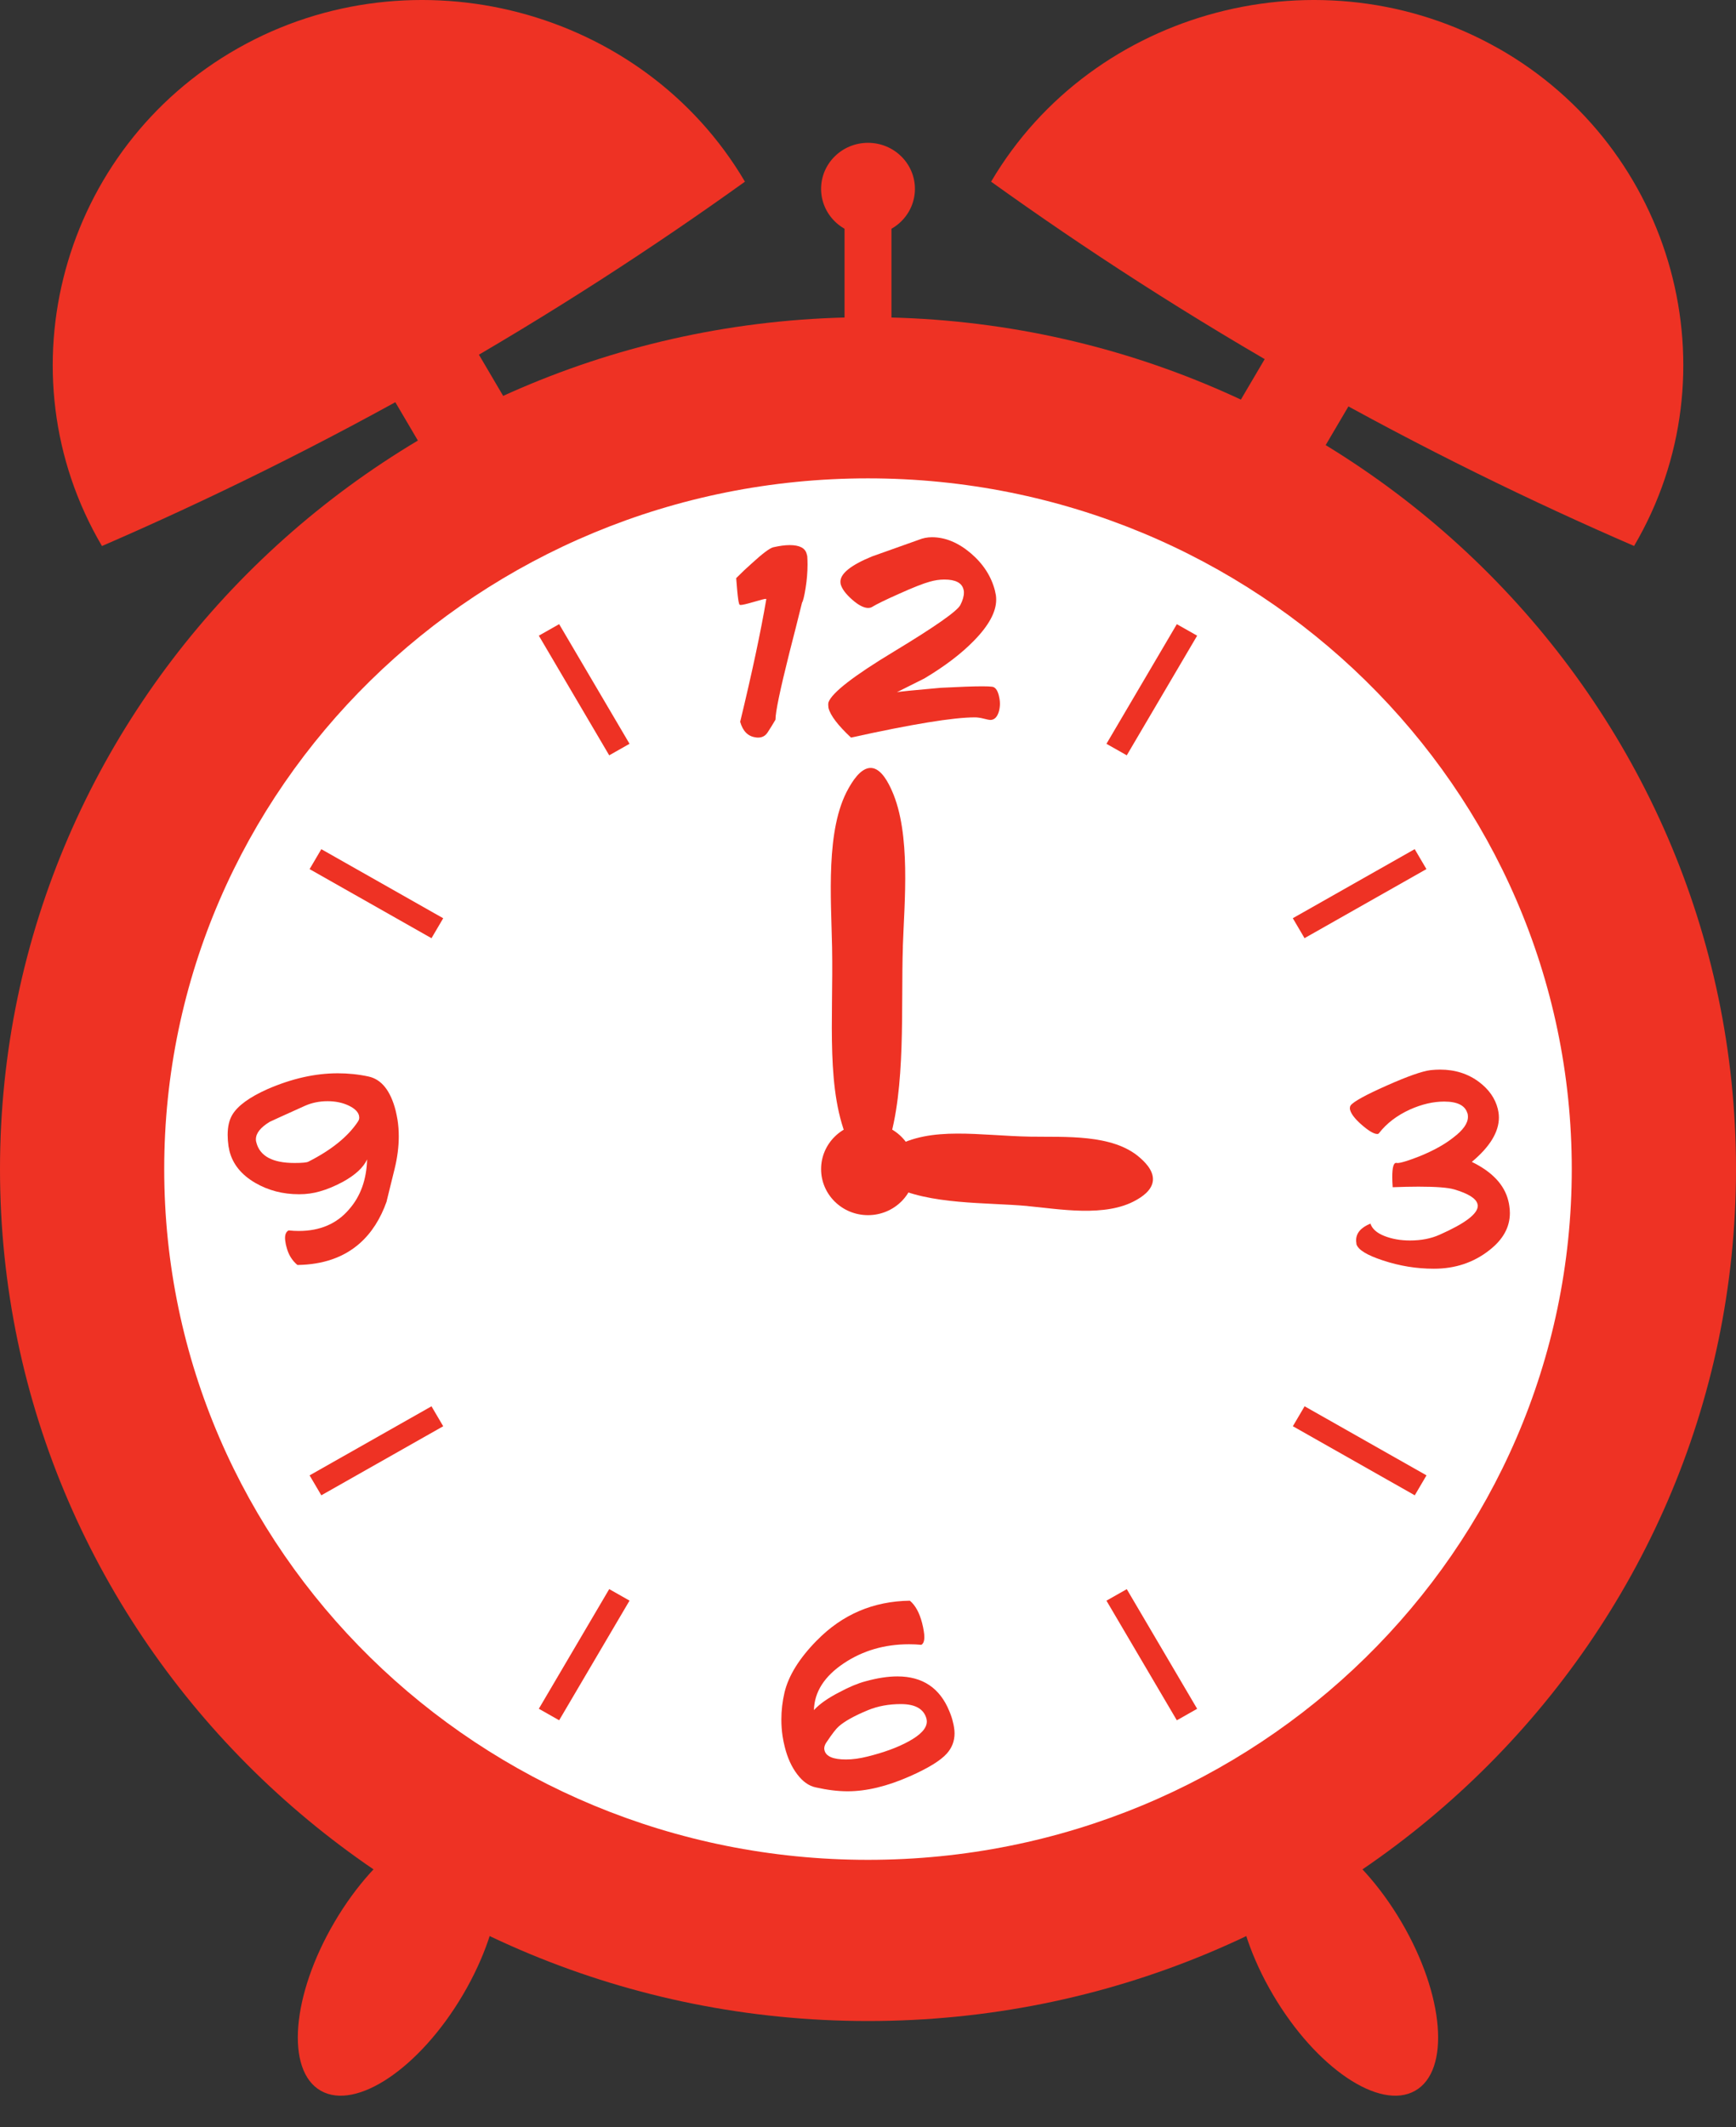 <svg width="98" height="120" viewBox="0 0 98 120" fill="none" xmlns="http://www.w3.org/2000/svg">
<rect x="0" y="0" width="98" height="120" fill="#333333" stroke="none"/>
<path d="M49 114.013C76.062 114.013 98 92.496 98 65.954C98 39.411 76.062 17.895 49 17.895C21.938 17.895 0 39.411 0 65.954C0 92.496 21.938 114.013 49 114.013Z" fill="#EE3224"/>
<path d="M48.999 104.92C70.941 104.92 88.729 87.474 88.729 65.953C88.729 44.432 70.941 26.986 48.999 26.986C27.057 26.986 9.27 44.432 9.27 65.953C9.27 87.474 27.057 104.92 48.999 104.92Z" fill="white"/>
<path d="M26.136 112.526C28.566 108.399 28.913 104.134 26.911 103C24.91 101.867 21.317 104.294 18.888 108.422C16.458 112.549 16.111 116.814 18.113 117.948C20.114 119.081 23.706 116.654 26.136 112.526Z" fill="#EE3224"/>
<path d="M50.324 10.675H47.676V21.066H50.324V10.675Z" fill="#EE3224"/>
<path d="M49 13.252C50.463 13.252 51.649 12.089 51.649 10.654C51.649 9.22 50.463 8.057 49 8.057C47.537 8.057 46.352 9.22 46.352 10.654C46.352 12.089 47.537 13.252 49 13.252Z" fill="#EE3224"/>
<path d="M13.426 2.726C3.47 8.363 0.008 21.038 5.756 30.803C11.638 28.257 18.045 25.142 24.765 21.321C31.254 17.632 37.012 13.865 42.053 10.249C36.303 0.484 23.382 -2.912 13.426 2.726Z" fill="#EE3224"/>
<path d="M25.407 17.242L20.684 19.916L25.981 28.915L30.704 26.241L25.407 17.242Z" fill="#EE3224"/>
<path d="M41.784 40.719C42.451 37.96 42.944 35.653 43.259 33.801C43.254 33.79 43.24 33.785 43.219 33.785C43.161 33.785 42.938 33.842 42.549 33.957C42.157 34.071 41.913 34.128 41.816 34.128C41.784 34.128 41.763 34.123 41.755 34.112C41.733 34.097 41.72 34.066 41.715 34.022C41.699 33.972 41.686 33.905 41.675 33.824C41.638 33.575 41.601 33.172 41.559 32.614C41.879 32.294 42.168 32.019 42.427 31.793C43.042 31.229 43.452 30.922 43.654 30.873C44.006 30.793 44.313 30.751 44.578 30.751C45.137 30.751 45.457 30.917 45.539 31.252C45.55 31.289 45.561 31.328 45.571 31.374C45.582 31.533 45.587 31.689 45.587 31.847C45.587 32.279 45.55 32.718 45.479 33.164C45.402 33.642 45.333 33.918 45.277 33.993C45.044 34.936 44.806 35.882 44.562 36.825C44.04 38.906 43.778 40.158 43.778 40.584V40.599C43.638 40.838 43.492 41.077 43.336 41.314C43.211 41.511 43.031 41.61 42.793 41.61C42.74 41.61 42.69 41.605 42.637 41.594C42.218 41.534 41.932 41.241 41.784 40.719Z" fill="#EE3224"/>
<path d="M49.019 34.297C48.764 34.297 48.46 34.141 48.102 33.824C47.745 33.51 47.53 33.221 47.458 32.956L47.45 32.902C47.445 32.876 47.443 32.847 47.443 32.819C47.443 32.351 48.041 31.876 49.236 31.387C50.115 31.073 50.992 30.761 51.866 30.452C52.099 30.356 52.348 30.307 52.61 30.307C53.36 30.307 54.093 30.608 54.806 31.213C55.505 31.811 55.958 32.512 56.165 33.315C56.175 33.375 56.188 33.44 56.204 33.505L56.22 33.58C56.231 33.66 56.236 33.743 56.236 33.832C56.236 34.518 55.82 35.287 54.986 36.139C54.276 36.869 53.341 37.583 52.176 38.277C51.659 38.536 51.14 38.794 50.624 39.053C50.706 39.022 51.535 38.939 53.108 38.801C54.162 38.747 54.946 38.718 55.46 38.718C55.714 38.718 55.897 38.726 56.011 38.742C56.18 38.763 56.305 38.923 56.384 39.23C56.4 39.295 56.413 39.36 56.424 39.42C56.44 39.516 56.448 39.609 56.448 39.7C56.448 39.843 56.429 39.983 56.392 40.126C56.3 40.451 56.135 40.615 55.902 40.615C55.849 40.615 55.73 40.591 55.537 40.542C55.346 40.493 55.177 40.469 55.034 40.469C53.823 40.469 51.492 40.849 48.041 41.61C47.307 40.924 46.881 40.368 46.77 39.942L46.762 39.867C46.757 39.825 46.754 39.789 46.754 39.752C46.754 39.703 46.759 39.656 46.77 39.615C46.971 39.072 48.2 38.121 50.457 36.76C52.774 35.359 54.027 34.484 54.212 34.133C54.348 33.868 54.414 33.637 54.414 33.432C54.414 33.39 54.414 33.354 54.406 33.318L54.39 33.25C54.297 32.879 53.937 32.694 53.312 32.694C53.036 32.694 52.761 32.736 52.483 32.816C52.115 32.917 51.535 33.146 50.745 33.502C49.991 33.837 49.479 34.086 49.217 34.248C49.159 34.279 49.095 34.294 49.024 34.294L49.019 34.297Z" fill="#EE3224"/>
<path d="M46.112 92.545C47.545 91.08 49.295 90.329 51.364 90.301C51.674 90.561 51.904 90.981 52.055 91.563C52.098 91.73 52.127 91.88 52.148 92.013C52.169 92.14 52.18 92.252 52.18 92.348C52.18 92.582 52.124 92.727 52.01 92.79C51.782 92.769 51.552 92.758 51.319 92.758C49.939 92.758 48.715 93.114 47.648 93.823C46.541 94.559 45.974 95.442 45.947 96.473C46.263 96.128 46.745 95.79 47.391 95.46C47.939 95.166 48.424 94.964 48.843 94.852C49.515 94.665 50.119 94.572 50.66 94.572C52.082 94.572 53.059 95.226 53.592 96.535C53.684 96.754 53.753 96.956 53.793 97.143C53.819 97.24 53.84 97.336 53.854 97.432C53.875 97.554 53.886 97.671 53.886 97.782C53.886 98.224 53.737 98.606 53.443 98.931C53.086 99.326 52.392 99.752 51.356 100.209C50.079 100.773 48.909 101.053 47.849 101.053C47.306 101.053 46.705 100.98 46.048 100.832C45.664 100.752 45.317 100.505 45.005 100.094C44.692 99.684 44.456 99.172 44.303 98.557C44.25 98.354 44.21 98.151 44.178 97.949C44.131 97.634 44.109 97.317 44.109 96.998C44.109 96.496 44.168 95.987 44.287 95.476C44.515 94.527 45.121 93.551 46.109 92.545H46.112ZM46.663 98.276C46.575 98.403 46.53 98.523 46.53 98.635C46.53 98.66 46.53 98.684 46.538 98.702L46.546 98.749C46.633 99.089 47.039 99.258 47.757 99.258C48.13 99.258 48.535 99.203 48.975 99.092C49.897 98.863 50.665 98.583 51.279 98.247C51.973 97.871 52.32 97.497 52.32 97.12C52.32 97.089 52.32 97.06 52.312 97.029L52.304 96.969C52.159 96.411 51.677 96.133 50.853 96.133C50.175 96.133 49.558 96.247 48.999 96.476C48.228 96.795 47.677 97.102 47.346 97.395C47.195 97.528 46.967 97.821 46.663 98.279V98.276Z" fill="#EE3224"/>
<path d="M80.939 71.573C79.967 71.573 79.011 71.417 78.076 71.108C77.159 70.809 76.659 70.5 76.571 70.18V70.133C76.561 70.079 76.555 70.024 76.555 69.972C76.555 69.562 76.826 69.248 77.363 69.029C77.461 69.323 77.723 69.557 78.15 69.726C78.576 69.894 79.058 69.98 79.596 69.98C80.232 69.98 80.791 69.871 81.273 69.653C82.706 69.019 83.423 68.476 83.423 68.024C83.423 68.003 83.423 67.983 83.415 67.964L83.407 67.925C83.331 67.611 82.891 67.333 82.088 67.097C81.741 66.995 81.071 66.943 80.078 66.943C79.654 66.943 79.167 66.954 78.619 66.975C78.603 66.762 78.595 66.575 78.595 66.411C78.595 65.873 78.666 65.603 78.812 65.603H78.836C78.852 65.608 78.868 65.611 78.884 65.611C79.069 65.611 79.487 65.484 80.134 65.231C80.931 64.907 81.569 64.551 82.051 64.166C82.594 63.756 82.867 63.369 82.867 63.01C82.867 62.969 82.867 62.932 82.859 62.896L82.851 62.828L82.835 62.797C82.706 62.361 82.269 62.143 81.524 62.143C80.91 62.143 80.263 62.293 79.593 62.592C78.86 62.927 78.277 63.371 77.848 63.925C77.827 63.956 77.792 63.972 77.747 63.972C77.562 63.972 77.273 63.803 76.881 63.465C76.492 63.127 76.267 62.836 76.211 62.595L76.203 62.556V62.509C76.203 62.454 76.216 62.405 76.243 62.364C76.407 62.145 77.082 61.774 78.264 61.249C79.445 60.724 80.274 60.431 80.751 60.371C80.942 60.35 81.124 60.34 81.294 60.34C82.141 60.34 82.878 60.574 83.498 61.041C84.051 61.457 84.403 61.961 84.552 62.548C84.568 62.613 84.581 62.681 84.591 62.745C84.607 62.847 84.615 62.945 84.615 63.042C84.615 63.86 84.107 64.694 83.087 65.546C84.231 66.104 84.917 66.829 85.142 67.723C85.169 67.824 85.19 67.925 85.203 68.027C85.224 68.164 85.235 68.297 85.235 68.429C85.235 69.232 84.848 69.931 84.072 70.531C83.188 71.227 82.144 71.573 80.944 71.573H80.939Z" fill="#EE3224"/>
<path d="M21.833 67.762C21.481 68.762 20.972 69.554 20.305 70.144C19.404 70.936 18.234 71.342 16.79 71.362C16.48 71.103 16.274 70.762 16.17 70.334C16.144 70.243 16.125 70.157 16.115 70.074C16.099 69.988 16.091 69.913 16.091 69.845C16.091 69.627 16.157 69.482 16.292 69.412C16.483 69.432 16.676 69.443 16.867 69.443C18.067 69.443 19.012 69.037 19.706 68.224C20.352 67.489 20.692 66.549 20.723 65.408C20.512 65.865 20.056 66.286 19.357 66.671C18.89 66.92 18.456 67.1 18.053 67.211C17.685 67.318 17.296 67.372 16.883 67.372C15.972 67.372 15.151 67.159 14.414 66.733C13.628 66.276 13.143 65.678 12.955 64.938C12.934 64.847 12.915 64.754 12.899 64.658C12.867 64.434 12.852 64.224 12.852 64.026C12.852 63.559 12.939 63.179 13.116 62.886C13.421 62.379 14.078 61.899 15.087 61.447C16.459 60.849 17.786 60.548 19.068 60.548C19.664 60.548 20.241 60.608 20.805 60.73C21.534 60.888 22.045 61.527 22.334 62.647C22.376 62.818 22.41 62.998 22.442 63.179C22.49 63.483 22.511 63.792 22.511 64.107C22.511 64.691 22.434 65.299 22.278 65.933C22.008 67.035 21.86 67.642 21.828 67.759L21.833 67.762ZM20.196 63.286C20.252 63.211 20.281 63.13 20.281 63.042C20.281 63.021 20.278 63 20.273 62.982L20.265 62.927C20.207 62.709 20.008 62.52 19.666 62.361C19.325 62.203 18.933 62.122 18.488 62.122C18.043 62.122 17.608 62.208 17.216 62.382C16.011 62.925 15.347 63.226 15.222 63.288C14.706 63.603 14.446 63.93 14.446 64.27C14.446 64.307 14.446 64.341 14.454 64.377L14.47 64.445C14.666 65.221 15.386 65.608 16.626 65.608C17.06 65.608 17.323 65.582 17.41 65.533C18.702 64.878 19.632 64.13 20.196 63.288V63.286Z" fill="#EE3224"/>
<path d="M49 68.551C50.463 68.551 51.649 67.388 51.649 65.953C51.649 64.519 50.463 63.355 49 63.355C47.537 63.355 46.352 64.519 46.352 65.953C46.352 67.388 47.537 68.551 49 68.551Z" fill="#EE3224"/>
<path d="M50.966 53.409C51.051 50.9 51.437 47.039 50.349 44.605C50.182 44.234 49.774 43.348 49.175 43.322C48.566 43.296 48.074 44.169 47.894 44.486C46.598 46.777 46.919 50.661 46.972 53.456C47.049 57.555 46.596 61.582 47.939 64.515C48.119 64.91 48.617 65.995 49.175 65.957C49.631 65.925 49.941 65.159 50.134 64.564C51.154 61.4 50.855 56.76 50.969 53.409H50.966Z" fill="#EE3224"/>
<path d="M58.02 68.04C59.755 68.198 62.408 68.694 64.143 67.699C64.408 67.549 65.039 67.174 65.084 66.587C65.129 65.99 64.546 65.481 64.334 65.296C62.806 63.959 60.102 64.156 58.163 64.122C55.321 64.075 52.553 63.506 50.46 64.735C50.18 64.899 49.406 65.353 49.406 65.904C49.406 66.351 49.925 66.678 50.328 66.884C52.473 67.98 55.699 67.824 58.017 68.037L58.02 68.04Z" fill="#EE3224"/>
<path d="M84.576 2.726C74.62 -2.912 61.697 0.484 55.949 10.249C61.138 13.972 67.092 17.858 73.825 21.653C80.327 25.321 86.531 28.327 92.246 30.8C97.994 21.035 94.532 8.36 84.576 2.723V2.726Z" fill="#EE3224"/>
<path d="M77.75 20.16L73.027 17.485L67.73 26.484L72.453 29.159L77.75 20.16Z" fill="#EE3224"/>
<path d="M79.884 117.948C81.885 116.814 81.538 112.55 79.109 108.422C76.679 104.294 73.087 101.867 71.085 103C69.084 104.134 69.431 108.399 71.86 112.526C74.29 116.654 77.882 119.081 79.884 117.948Z" fill="#EE3224"/>
<path d="M66.434 35.212L62.461 41.961L63.608 42.61L67.581 35.861L66.434 35.212Z" fill="#EE3224"/>
<path d="M79.862 47.903L72.981 51.8L73.643 52.925L80.524 49.028L79.862 47.903Z" fill="#EE3224"/>
<path d="M73.647 79.333L72.984 80.458L79.866 84.355L80.528 83.23L73.647 79.333Z" fill="#EE3224"/>
<path d="M63.608 89.649L62.461 90.299L66.434 97.048L67.581 96.399L63.608 89.649Z" fill="#EE3224"/>
<path d="M34.391 89.647L30.418 96.397L31.565 97.046L35.538 90.297L34.391 89.647Z" fill="#EE3224"/>
<path d="M24.358 79.334L17.477 83.231L18.139 84.355L25.02 80.459L24.358 79.334Z" fill="#EE3224"/>
<path d="M18.139 47.905L17.477 49.03L24.358 52.927L25.02 51.802L18.139 47.905Z" fill="#EE3224"/>
<path d="M31.565 35.211L30.418 35.86L34.391 42.61L35.538 41.96L31.565 35.211Z" fill="#EE3224"/>
</svg>
